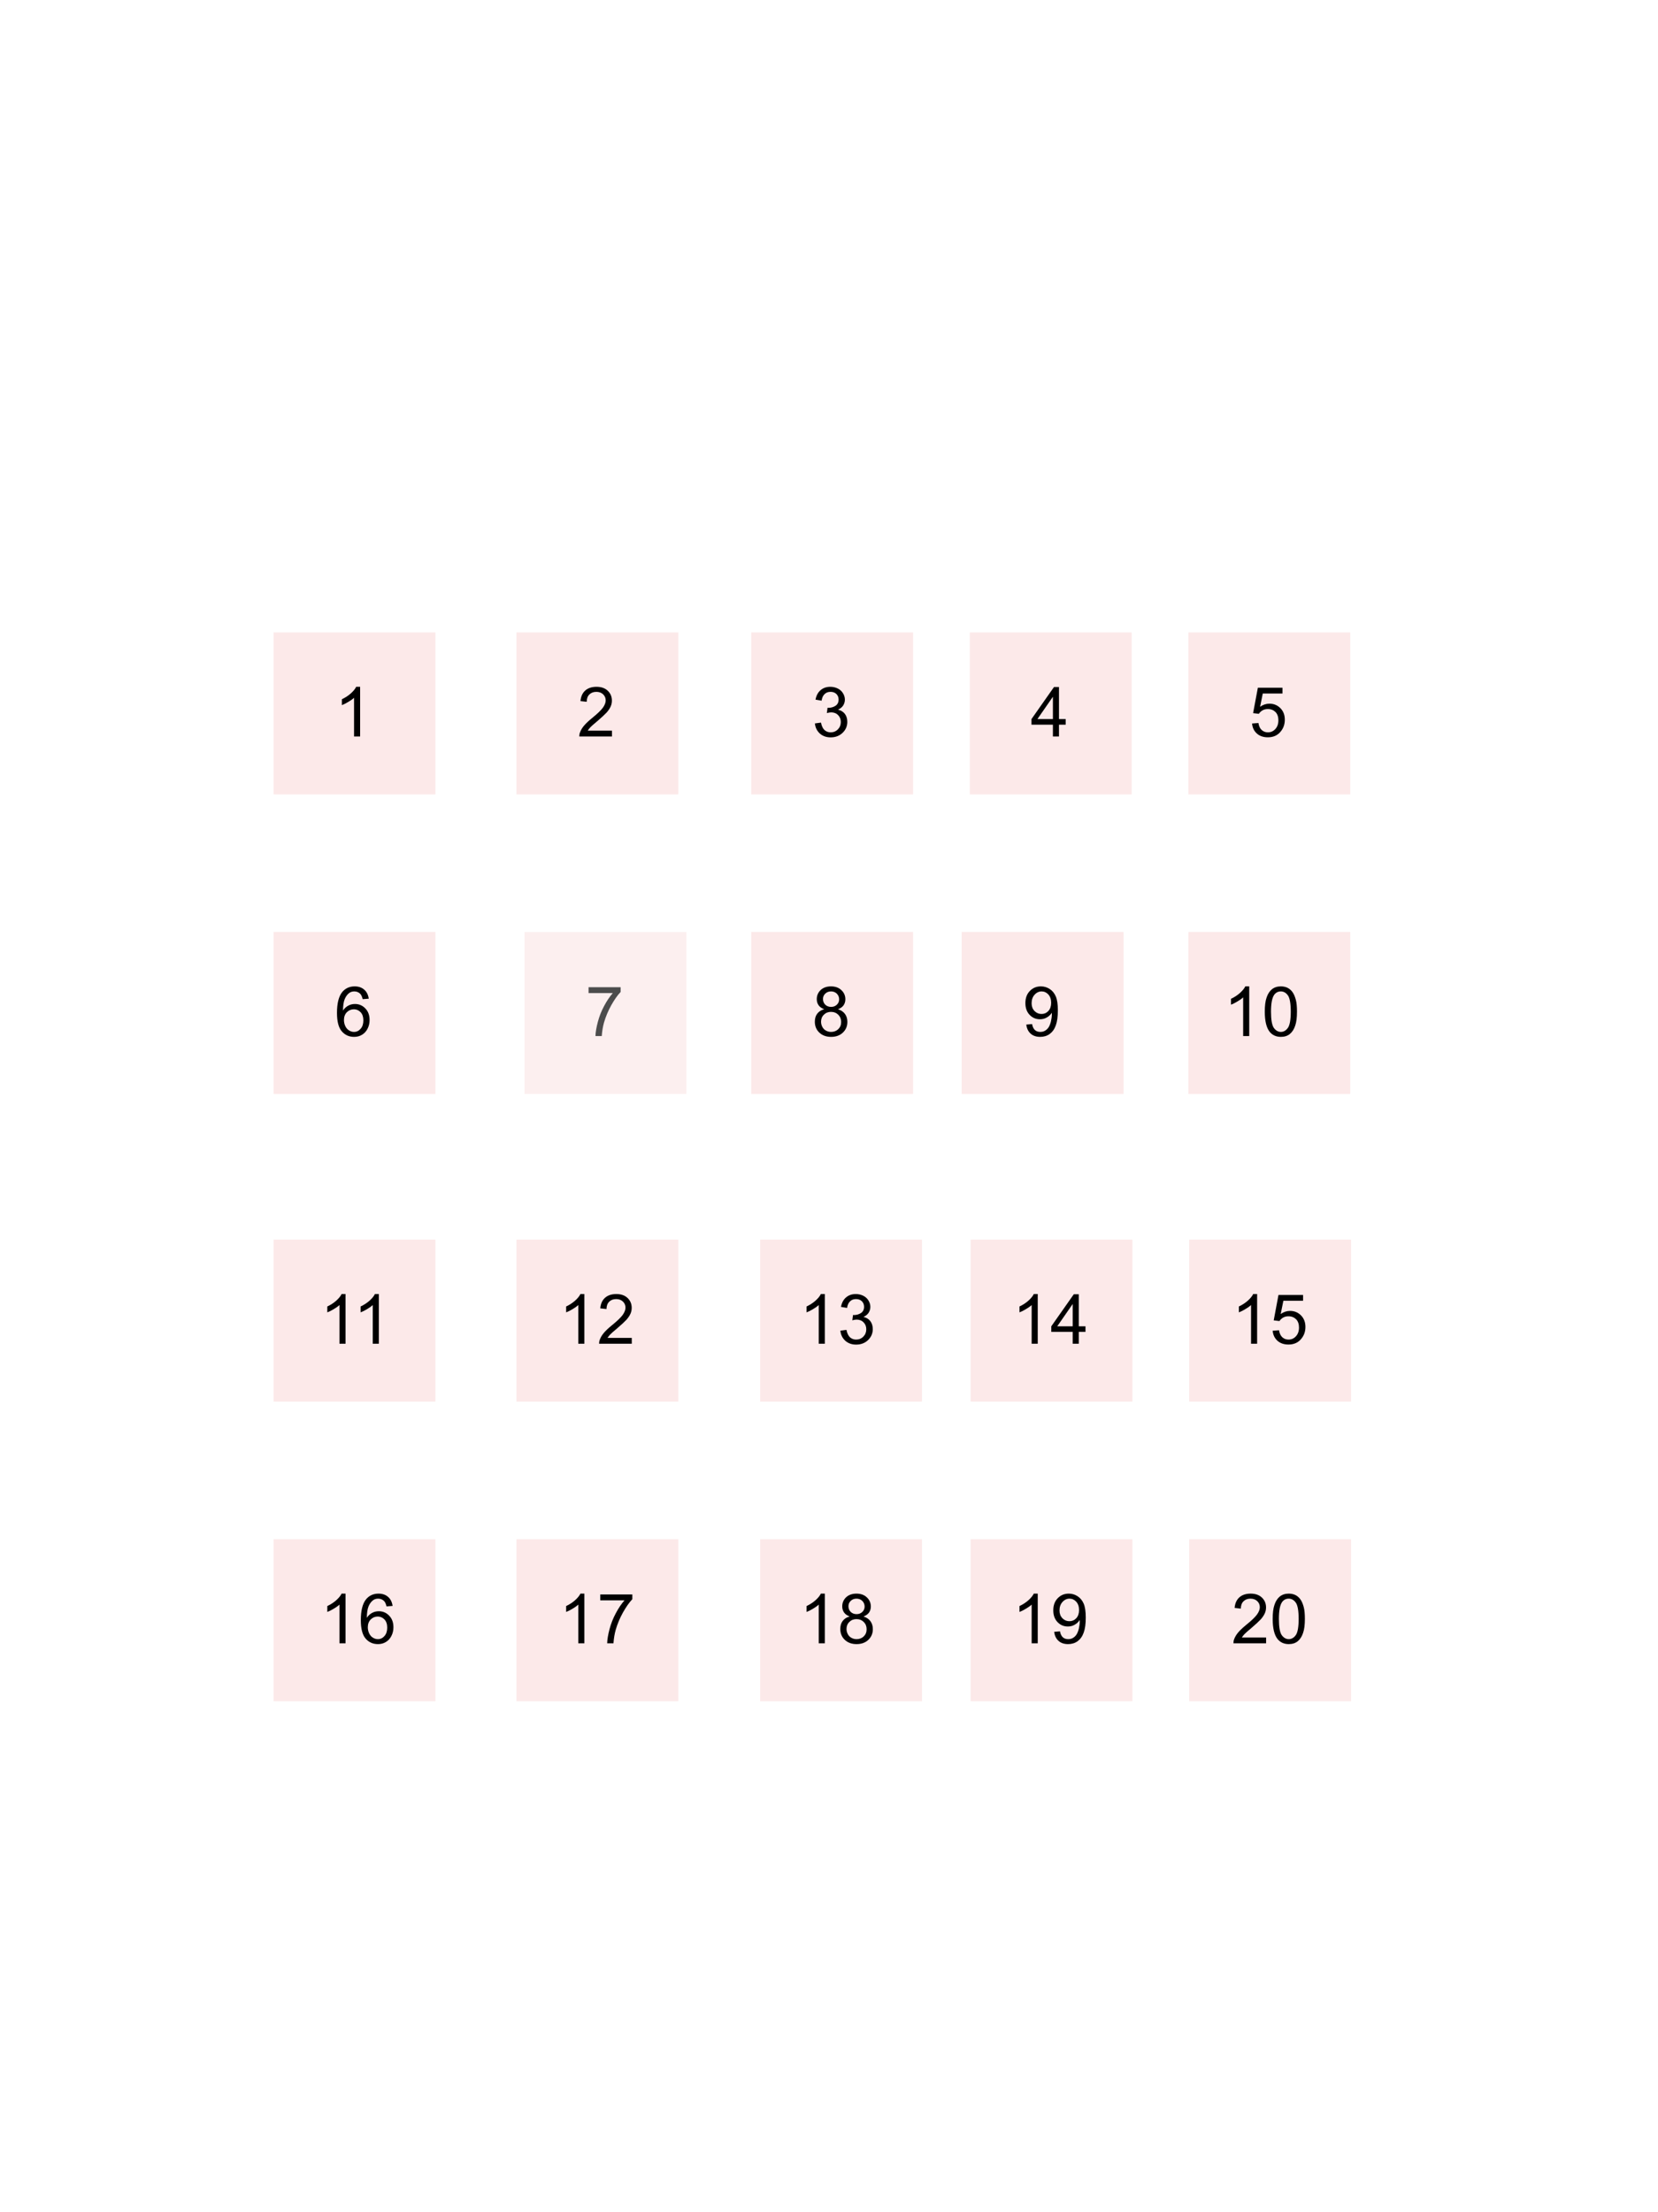 <?xml version="1.0" encoding="UTF-8" standalone="no"?>
<!DOCTYPE svg PUBLIC "-//W3C//DTD SVG 1.1//EN" "http://www.w3.org/Graphics/SVG/1.1/DTD/svg11.dtd">
<svg width="100%" height="100%" viewBox="0 0 2048 2732" version="1.1" xmlns="http://www.w3.org/2000/svg" xmlns:xlink="http://www.w3.org/1999/xlink" xml:space="preserve" xmlns:serif="http://www.serif.com/" style="fill-rule:evenodd;clip-rule:evenodd;stroke-linejoin:round;stroke-miterlimit:2;">
    <rect id="Loop-Cutting-Test" serif:id="Loop Cutting Test" x="0" y="0" width="2048" height="2732" style="fill:none;"/>
    <g id="Loop-Cutting-Test1" serif:id="Loop Cutting Test">
        <g id="_1" sound="H-PRE-O-6" autoplay="false" serif:id="1" transform="matrix(1,0,0,1,140,580)">
            <g transform="matrix(0.98,0,0,1.026,3.882,-5.154)">
                <rect x="198" y="201" width="204" height="195" style="fill:rgb(224,34,34);fill-opacity:0.1;"/>
            </g>
            <g transform="matrix(1,0,0,1,-171,-242.5)">
                <g transform="matrix(85.333,0,0,85.333,444,572.125)">
                    <path d="M0.373,-0L0.285,-0L0.285,-0.56C0.264,-0.54 0.236,-0.52 0.201,-0.5C0.167,-0.479 0.136,-0.464 0.109,-0.454L0.109,-0.539C0.158,-0.562 0.201,-0.59 0.238,-0.623C0.275,-0.656 0.301,-0.688 0.316,-0.719L0.373,-0.719L0.373,-0Z" style="fill-rule:nonzero;"/>
                </g>
            </g>
        </g>
        <g id="_2" sound="H-PRE-O-5" autoplay="false" serif:id="2" transform="matrix(1,0,0,1,440,580)">
            <g transform="matrix(0.98,0,0,1.026,3.882,-5.154)">
                <rect x="198" y="201" width="204" height="195" style="fill:rgb(224,34,34);fill-opacity:0.1;"/>
            </g>
            <g transform="matrix(1,0,0,1,-171,-242.5)">
                <g transform="matrix(85.333,0,0,85.333,444,572.125)">
                    <path d="M0.503,-0.084L0.503,-0L0.03,-0C0.03,-0.021 0.033,-0.042 0.041,-0.061C0.053,-0.093 0.072,-0.125 0.098,-0.156C0.125,-0.188 0.163,-0.224 0.213,-0.265C0.291,-0.328 0.344,-0.379 0.371,-0.416C0.398,-0.454 0.412,-0.489 0.412,-0.522C0.412,-0.557 0.4,-0.586 0.375,-0.61C0.35,-0.634 0.317,-0.646 0.277,-0.646C0.235,-0.646 0.201,-0.633 0.176,-0.608C0.15,-0.583 0.138,-0.547 0.137,-0.502L0.047,-0.512C0.053,-0.579 0.076,-0.63 0.117,-0.666C0.157,-0.701 0.211,-0.719 0.279,-0.719C0.348,-0.719 0.402,-0.7 0.442,-0.662C0.482,-0.624 0.502,-0.576 0.502,-0.52C0.502,-0.491 0.497,-0.463 0.485,-0.436C0.473,-0.408 0.454,-0.379 0.427,-0.348C0.399,-0.318 0.354,-0.276 0.291,-0.222C0.238,-0.178 0.204,-0.148 0.189,-0.132C0.174,-0.116 0.162,-0.1 0.152,-0.084L0.503,-0.084Z" style="fill-rule:nonzero;"/>
                </g>
            </g>
        </g>
        <g id="_3" sound="H-PRE-O-4" autoplay="false" serif:id="3" transform="matrix(1,0,0,1,730,580)">
            <g transform="matrix(0.98,0,0,1.026,3.882,-5.154)">
                <rect x="198" y="201" width="204" height="195" style="fill:rgb(224,34,34);fill-opacity:0.1;"/>
            </g>
            <g transform="matrix(1,0,0,1,-171,-242.5)">
                <g transform="matrix(85.333,0,0,85.333,444,572.125)">
                    <path d="M0.042,-0.189L0.13,-0.201C0.14,-0.151 0.157,-0.115 0.181,-0.093C0.206,-0.071 0.235,-0.06 0.27,-0.06C0.311,-0.06 0.346,-0.074 0.375,-0.103C0.403,-0.132 0.417,-0.167 0.417,-0.209C0.417,-0.25 0.404,-0.283 0.378,-0.309C0.352,-0.336 0.318,-0.349 0.277,-0.349C0.261,-0.349 0.24,-0.345 0.215,-0.339L0.225,-0.416C0.231,-0.415 0.236,-0.415 0.239,-0.415C0.277,-0.415 0.31,-0.425 0.34,-0.444C0.37,-0.464 0.385,-0.494 0.385,-0.535C0.385,-0.567 0.374,-0.594 0.353,-0.615C0.331,-0.636 0.303,-0.646 0.268,-0.646C0.234,-0.646 0.205,-0.636 0.183,-0.614C0.16,-0.593 0.145,-0.561 0.139,-0.518L0.051,-0.533C0.062,-0.592 0.086,-0.638 0.124,-0.67C0.162,-0.703 0.209,-0.719 0.266,-0.719C0.305,-0.719 0.341,-0.71 0.374,-0.694C0.407,-0.677 0.432,-0.654 0.449,-0.625C0.467,-0.596 0.476,-0.565 0.476,-0.533C0.476,-0.502 0.467,-0.474 0.451,-0.448C0.434,-0.423 0.41,-0.403 0.377,-0.388C0.419,-0.378 0.452,-0.358 0.476,-0.327C0.499,-0.296 0.511,-0.258 0.511,-0.211C0.511,-0.149 0.488,-0.096 0.442,-0.052C0.397,-0.009 0.339,0.013 0.27,0.013C0.207,0.013 0.155,-0.006 0.113,-0.043C0.072,-0.081 0.048,-0.129 0.042,-0.189Z" style="fill-rule:nonzero;"/>
                </g>
            </g>
        </g>
        <g id="_4" sound="H-PRE-O-3" autoplay="false" serif:id="4" transform="matrix(1,0,0,1,1000,580)">
            <g transform="matrix(0.98,0,0,1.026,3.882,-5.154)">
                <rect x="198" y="201" width="204" height="195" style="fill:rgb(224,34,34);fill-opacity:0.1;"/>
            </g>
            <g transform="matrix(1,0,0,1,-171,-242.5)">
                <g transform="matrix(85.333,0,0,85.333,444,572.125)">
                    <path d="M0.323,-0L0.323,-0.171L0.013,-0.171L0.013,-0.252L0.339,-0.716L0.411,-0.716L0.411,-0.252L0.508,-0.252L0.508,-0.171L0.411,-0.171L0.411,-0L0.323,-0ZM0.323,-0.252L0.323,-0.575L0.099,-0.252L0.323,-0.252Z" style="fill-rule:nonzero;"/>
                </g>
            </g>
        </g>
        <g id="_5" sound="H-PRE-O-2" autoplay="false" serif:id="5" transform="matrix(1,0,0,1,1270,580)">
            <g transform="matrix(0.98,0,0,1.026,3.882,-5.154)">
                <rect x="198" y="201" width="204" height="195" style="fill:rgb(224,34,34);fill-opacity:0.1;"/>
            </g>
            <g transform="matrix(1,0,0,1,-171,-242.5)">
                <g transform="matrix(85.333,0,0,85.333,444,572.125)">
                    <path d="M0.042,-0.188L0.134,-0.195C0.141,-0.15 0.156,-0.117 0.181,-0.094C0.206,-0.071 0.236,-0.06 0.271,-0.06C0.314,-0.06 0.35,-0.076 0.379,-0.108C0.408,-0.14 0.423,-0.182 0.423,-0.235C0.423,-0.285 0.409,-0.325 0.381,-0.354C0.352,-0.382 0.316,-0.397 0.27,-0.397C0.242,-0.397 0.216,-0.391 0.193,-0.378C0.171,-0.365 0.153,-0.348 0.14,-0.328L0.057,-0.338L0.126,-0.706L0.482,-0.706L0.482,-0.622L0.197,-0.622L0.158,-0.43C0.201,-0.46 0.246,-0.475 0.293,-0.475C0.356,-0.475 0.409,-0.453 0.452,-0.41C0.495,-0.366 0.516,-0.311 0.516,-0.243C0.516,-0.178 0.497,-0.122 0.459,-0.075C0.414,-0.017 0.351,0.012 0.271,0.012C0.206,0.012 0.153,-0.006 0.112,-0.042C0.071,-0.079 0.047,-0.127 0.042,-0.188Z" style="fill-rule:nonzero;"/>
                </g>
            </g>
        </g>
        <g id="_10" sound="H-PRE-C6-5" autoplay="false" serif:id="10" transform="matrix(1,0,0,1,1270,950)">
            <g transform="matrix(0.98,0,0,1.026,3.882,-5.154)">
                <rect x="198" y="201" width="204" height="195" style="fill:rgb(224,34,34);fill-opacity:0.1;"/>
            </g>
            <g transform="matrix(1,0,0,1,-202.75,-242.5)">
                <g transform="matrix(85.333,0,0,85.333,444,572.125)">
                    <path d="M0.373,-0L0.285,-0L0.285,-0.56C0.264,-0.54 0.236,-0.52 0.201,-0.5C0.167,-0.479 0.136,-0.464 0.109,-0.454L0.109,-0.539C0.158,-0.562 0.201,-0.59 0.238,-0.623C0.275,-0.656 0.301,-0.688 0.316,-0.719L0.373,-0.719L0.373,-0Z" style="fill-rule:nonzero;"/>
                </g>
                <g transform="matrix(85.333,0,0,85.333,491.458,572.125)">
                    <path d="M0.042,-0.353C0.042,-0.438 0.05,-0.506 0.068,-0.557C0.085,-0.609 0.111,-0.649 0.145,-0.677C0.18,-0.705 0.223,-0.719 0.275,-0.719C0.313,-0.719 0.347,-0.711 0.376,-0.696C0.405,-0.68 0.429,-0.658 0.448,-0.629C0.467,-0.6 0.481,-0.564 0.492,-0.522C0.503,-0.48 0.508,-0.424 0.508,-0.353C0.508,-0.269 0.5,-0.201 0.482,-0.15C0.465,-0.098 0.439,-0.058 0.405,-0.03C0.371,-0.002 0.327,0.012 0.275,0.012C0.206,0.012 0.152,-0.013 0.112,-0.062C0.065,-0.122 0.042,-0.219 0.042,-0.353ZM0.132,-0.353C0.132,-0.236 0.146,-0.157 0.173,-0.118C0.201,-0.08 0.235,-0.06 0.275,-0.06C0.315,-0.06 0.349,-0.08 0.377,-0.119C0.404,-0.158 0.418,-0.236 0.418,-0.353C0.418,-0.471 0.404,-0.549 0.377,-0.588C0.349,-0.627 0.315,-0.646 0.274,-0.646C0.234,-0.646 0.201,-0.629 0.177,-0.595C0.147,-0.551 0.132,-0.471 0.132,-0.353Z" style="fill-rule:nonzero;"/>
                </g>
            </g>
        </g>
        <g id="_9" sound="H-PRE-C2-6" autoplay="false" serif:id="9" transform="matrix(1,0,0,1,990,950)">
            <g transform="matrix(0.98,0,0,1.026,3.882,-5.154)">
                <rect x="198" y="201" width="204" height="195" style="fill:rgb(224,34,34);fill-opacity:0.1;"/>
            </g>
            <g transform="matrix(1,0,0,1,-171,-242.5)">
                <g transform="matrix(85.333,0,0,85.333,444,572.125)">
                    <path d="M0.055,-0.166L0.139,-0.173C0.146,-0.134 0.16,-0.105 0.18,-0.087C0.2,-0.069 0.226,-0.06 0.258,-0.06C0.285,-0.06 0.309,-0.066 0.329,-0.079C0.349,-0.091 0.366,-0.108 0.379,-0.128C0.392,-0.149 0.403,-0.177 0.412,-0.212C0.42,-0.247 0.425,-0.283 0.425,-0.319C0.425,-0.323 0.425,-0.329 0.424,-0.337C0.407,-0.309 0.383,-0.286 0.352,-0.269C0.322,-0.251 0.289,-0.243 0.253,-0.243C0.194,-0.243 0.144,-0.264 0.103,-0.307C0.062,-0.35 0.042,-0.407 0.042,-0.477C0.042,-0.55 0.063,-0.608 0.106,-0.652C0.149,-0.697 0.202,-0.719 0.267,-0.719C0.313,-0.719 0.356,-0.706 0.394,-0.681C0.433,-0.656 0.462,-0.62 0.482,-0.574C0.502,-0.528 0.512,-0.46 0.512,-0.373C0.512,-0.281 0.502,-0.208 0.482,-0.154C0.463,-0.1 0.433,-0.059 0.394,-0.03C0.355,-0.002 0.309,0.012 0.256,0.012C0.2,0.012 0.154,-0.003 0.119,-0.034C0.083,-0.066 0.062,-0.109 0.055,-0.166ZM0.415,-0.481C0.415,-0.532 0.401,-0.572 0.374,-0.602C0.347,-0.631 0.315,-0.646 0.277,-0.646C0.238,-0.646 0.204,-0.63 0.175,-0.598C0.146,-0.566 0.132,-0.525 0.132,-0.474C0.132,-0.429 0.146,-0.392 0.173,-0.363C0.201,-0.335 0.235,-0.32 0.275,-0.32C0.316,-0.32 0.349,-0.335 0.375,-0.363C0.401,-0.392 0.415,-0.431 0.415,-0.481Z" style="fill-rule:nonzero;"/>
                </g>
            </g>
        </g>
        <g id="_8" sound="O" autoplay="false" serif:id="8" transform="matrix(1,0,0,1,730,950)">
            <g transform="matrix(0.98,0,0,1.026,3.882,-5.154)">
                <rect x="198" y="201" width="204" height="195" style="fill:rgb(224,34,34);fill-opacity:0.1;"/>
            </g>
            <g transform="matrix(1,0,0,1,-171,-242.5)">
                <g transform="matrix(85.333,0,0,85.333,444,572.125)">
                    <path d="M0.177,-0.388C0.14,-0.402 0.113,-0.421 0.096,-0.445C0.078,-0.47 0.069,-0.5 0.069,-0.534C0.069,-0.586 0.088,-0.63 0.125,-0.666C0.163,-0.701 0.213,-0.719 0.275,-0.719C0.337,-0.719 0.388,-0.701 0.426,-0.664C0.464,-0.628 0.483,-0.584 0.483,-0.532C0.483,-0.499 0.474,-0.47 0.457,-0.445C0.439,-0.42 0.413,-0.402 0.377,-0.388C0.421,-0.374 0.455,-0.351 0.478,-0.319C0.501,-0.287 0.512,-0.249 0.512,-0.205C0.512,-0.143 0.491,-0.092 0.447,-0.05C0.404,-0.009 0.347,0.012 0.276,0.012C0.206,0.012 0.149,-0.009 0.105,-0.051C0.062,-0.092 0.041,-0.145 0.041,-0.207C0.041,-0.254 0.052,-0.293 0.076,-0.324C0.1,-0.355 0.133,-0.377 0.177,-0.388ZM0.159,-0.537C0.159,-0.503 0.17,-0.476 0.192,-0.454C0.214,-0.433 0.242,-0.422 0.277,-0.422C0.311,-0.422 0.338,-0.433 0.36,-0.454C0.382,-0.475 0.393,-0.501 0.393,-0.532C0.393,-0.564 0.381,-0.592 0.359,-0.614C0.337,-0.635 0.309,-0.646 0.276,-0.646C0.242,-0.646 0.215,-0.636 0.192,-0.614C0.17,-0.593 0.159,-0.567 0.159,-0.537ZM0.131,-0.207C0.131,-0.181 0.137,-0.157 0.149,-0.134C0.161,-0.11 0.178,-0.092 0.202,-0.079C0.225,-0.066 0.25,-0.06 0.277,-0.06C0.319,-0.06 0.354,-0.074 0.381,-0.101C0.409,-0.128 0.422,-0.162 0.422,-0.204C0.422,-0.246 0.408,-0.281 0.38,-0.309C0.352,-0.336 0.317,-0.35 0.274,-0.35C0.233,-0.35 0.199,-0.336 0.172,-0.309C0.144,-0.282 0.131,-0.248 0.131,-0.207Z" style="fill-rule:nonzero;"/>
                </g>
            </g>
        </g>
        <g id="_7" sound="H-AND-PRE-O" autoplay="false" serif:id="7" transform="matrix(1,0,0,1,450,950)">
            <g opacity="0.7">
                <g transform="matrix(0.98,0,0,1.026,3.882,-5.154)">
                    <rect x="198" y="201" width="204" height="195" style="fill:rgb(224,34,34);fill-opacity:0.1;"/>
                </g>
                <g transform="matrix(1,0,0,1,-171,-242.5)">
                    <g transform="matrix(85.333,0,0,85.333,444,572.125)">
                        <path d="M0.047,-0.622L0.047,-0.707L0.511,-0.707L0.511,-0.638C0.465,-0.59 0.42,-0.525 0.375,-0.445C0.33,-0.364 0.296,-0.282 0.271,-0.197C0.254,-0.137 0.243,-0.071 0.238,-0L0.147,-0C0.148,-0.056 0.16,-0.124 0.181,-0.204C0.202,-0.284 0.232,-0.361 0.272,-0.435C0.311,-0.509 0.353,-0.571 0.398,-0.622L0.047,-0.622Z" style="fill-rule:nonzero;"/>
                    </g>
                </g>
            </g>
        </g>
        <g id="_6" sound="H-PRE-O-1" autoplay="false" serif:id="6" transform="matrix(1,0,0,1,140,950)">
            <g transform="matrix(0.98,0,0,1.026,3.882,-5.154)">
                <rect x="198" y="201" width="204" height="195" style="fill:rgb(224,34,34);fill-opacity:0.1;"/>
            </g>
            <g transform="matrix(1,0,0,1,-171,-242.5)">
                <g transform="matrix(85.333,0,0,85.333,444,572.125)">
                    <path d="M0.498,-0.541L0.41,-0.534C0.402,-0.568 0.391,-0.593 0.377,-0.609C0.353,-0.634 0.324,-0.646 0.289,-0.646C0.261,-0.646 0.236,-0.639 0.215,-0.623C0.188,-0.603 0.166,-0.573 0.15,-0.535C0.134,-0.496 0.126,-0.441 0.125,-0.369C0.146,-0.401 0.172,-0.425 0.203,-0.441C0.233,-0.457 0.265,-0.464 0.299,-0.464C0.357,-0.464 0.407,-0.443 0.448,-0.4C0.49,-0.357 0.51,-0.301 0.51,-0.232C0.51,-0.188 0.501,-0.146 0.481,-0.107C0.462,-0.069 0.435,-0.039 0.401,-0.019C0.368,0.002 0.329,0.012 0.286,0.012C0.213,0.012 0.153,-0.015 0.107,-0.069C0.061,-0.122 0.038,-0.211 0.038,-0.335C0.038,-0.473 0.063,-0.574 0.114,-0.637C0.159,-0.691 0.219,-0.719 0.294,-0.719C0.351,-0.719 0.397,-0.703 0.433,-0.671C0.469,-0.64 0.49,-0.596 0.498,-0.541ZM0.139,-0.232C0.139,-0.202 0.145,-0.173 0.158,-0.145C0.171,-0.117 0.189,-0.096 0.212,-0.082C0.235,-0.067 0.259,-0.06 0.285,-0.06C0.322,-0.06 0.354,-0.075 0.38,-0.105C0.407,-0.135 0.42,-0.176 0.42,-0.227C0.42,-0.277 0.407,-0.316 0.381,-0.344C0.354,-0.372 0.321,-0.387 0.281,-0.387C0.242,-0.387 0.208,-0.372 0.18,-0.344C0.153,-0.316 0.139,-0.278 0.139,-0.232Z" style="fill-rule:nonzero;"/>
                </g>
            </g>
        </g>
        <g id="_11" sound="H-PRE-C2-5" autoplay="false" serif:id="11" transform="matrix(1,0,0,1,140,1330)">
            <g transform="matrix(0.98,0,0,1.026,3.882,-5.154)">
                <rect x="198" y="201" width="204" height="195" style="fill:rgb(224,34,34);fill-opacity:0.1;"/>
            </g>
            <g transform="matrix(1,0,0,1,-189,-242.5)">
                <g transform="matrix(85.333,0,0,85.333,444,572.125)">
                    <path d="M0.373,-0L0.285,-0L0.285,-0.56C0.264,-0.54 0.236,-0.52 0.201,-0.5C0.167,-0.479 0.136,-0.464 0.109,-0.454L0.109,-0.539C0.158,-0.562 0.201,-0.59 0.238,-0.623C0.275,-0.656 0.301,-0.688 0.316,-0.719L0.373,-0.719L0.373,-0Z" style="fill-rule:nonzero;"/>
                </g>
                <g transform="matrix(85.333,0,0,85.333,485.125,572.125)">
                    <path d="M0.373,-0L0.285,-0L0.285,-0.56C0.264,-0.54 0.236,-0.52 0.201,-0.5C0.167,-0.479 0.136,-0.464 0.109,-0.454L0.109,-0.539C0.158,-0.562 0.201,-0.59 0.238,-0.623C0.275,-0.656 0.301,-0.688 0.316,-0.719L0.373,-0.719L0.373,-0Z" style="fill-rule:nonzero;"/>
                </g>
            </g>
        </g>
        <g id="_12" sound="H-PRE-C2-4" autoplay="false" serif:id="12" transform="matrix(1,0,0,1,440,1330)">
            <g transform="matrix(0.98,0,0,1.026,3.882,-5.154)">
                <rect x="198" y="201" width="204" height="195" style="fill:rgb(224,34,34);fill-opacity:0.1;"/>
            </g>
            <g transform="matrix(1,0,0,1,-194,-242.5)">
                <g transform="matrix(85.333,0,0,85.333,444,572.125)">
                    <path d="M0.373,-0L0.285,-0L0.285,-0.56C0.264,-0.54 0.236,-0.52 0.201,-0.5C0.167,-0.479 0.136,-0.464 0.109,-0.454L0.109,-0.539C0.158,-0.562 0.201,-0.59 0.238,-0.623C0.275,-0.656 0.301,-0.688 0.316,-0.719L0.373,-0.719L0.373,-0Z" style="fill-rule:nonzero;"/>
                </g>
                <g transform="matrix(85.333,0,0,85.333,491.458,572.125)">
                    <path d="M0.503,-0.084L0.503,-0L0.03,-0C0.03,-0.021 0.033,-0.042 0.041,-0.061C0.053,-0.093 0.072,-0.125 0.098,-0.156C0.125,-0.188 0.163,-0.224 0.213,-0.265C0.291,-0.328 0.344,-0.379 0.371,-0.416C0.398,-0.454 0.412,-0.489 0.412,-0.522C0.412,-0.557 0.4,-0.586 0.375,-0.61C0.35,-0.634 0.317,-0.646 0.277,-0.646C0.235,-0.646 0.201,-0.633 0.176,-0.608C0.15,-0.583 0.138,-0.547 0.137,-0.502L0.047,-0.512C0.053,-0.579 0.076,-0.63 0.117,-0.666C0.157,-0.701 0.211,-0.719 0.279,-0.719C0.348,-0.719 0.402,-0.7 0.442,-0.662C0.482,-0.624 0.502,-0.576 0.502,-0.52C0.502,-0.491 0.497,-0.463 0.485,-0.436C0.473,-0.408 0.454,-0.379 0.427,-0.348C0.399,-0.318 0.354,-0.276 0.291,-0.222C0.238,-0.178 0.204,-0.148 0.189,-0.132C0.174,-0.116 0.162,-0.1 0.152,-0.084L0.503,-0.084Z" style="fill-rule:nonzero;"/>
                </g>
            </g>
        </g>
        <g id="_13" sound="H-PRE-C2-3" autoplay="false" serif:id="13" transform="matrix(1,0,0,1,741,1330)">
            <g transform="matrix(0.98,0,0,1.026,3.882,-5.154)">
                <rect x="198" y="201" width="204" height="195" style="fill:rgb(224,34,34);fill-opacity:0.1;"/>
            </g>
            <g transform="matrix(1,0,0,1,-198,-242.5)">
                <g transform="matrix(85.333,0,0,85.333,444,572.125)">
                    <path d="M0.373,-0L0.285,-0L0.285,-0.56C0.264,-0.54 0.236,-0.52 0.201,-0.5C0.167,-0.479 0.136,-0.464 0.109,-0.454L0.109,-0.539C0.158,-0.562 0.201,-0.59 0.238,-0.623C0.275,-0.656 0.301,-0.688 0.316,-0.719L0.373,-0.719L0.373,-0Z" style="fill-rule:nonzero;"/>
                </g>
                <g transform="matrix(85.333,0,0,85.333,491.458,572.125)">
                    <path d="M0.042,-0.189L0.13,-0.201C0.14,-0.151 0.157,-0.115 0.181,-0.093C0.206,-0.071 0.235,-0.06 0.27,-0.06C0.311,-0.06 0.346,-0.074 0.375,-0.103C0.403,-0.132 0.417,-0.167 0.417,-0.209C0.417,-0.25 0.404,-0.283 0.378,-0.309C0.352,-0.336 0.318,-0.349 0.277,-0.349C0.261,-0.349 0.24,-0.345 0.215,-0.339L0.225,-0.416C0.231,-0.415 0.236,-0.415 0.239,-0.415C0.277,-0.415 0.31,-0.425 0.34,-0.444C0.37,-0.464 0.385,-0.494 0.385,-0.535C0.385,-0.567 0.374,-0.594 0.353,-0.615C0.331,-0.636 0.303,-0.646 0.268,-0.646C0.234,-0.646 0.205,-0.636 0.183,-0.614C0.16,-0.593 0.145,-0.561 0.139,-0.518L0.051,-0.533C0.062,-0.592 0.086,-0.638 0.124,-0.67C0.162,-0.703 0.209,-0.719 0.266,-0.719C0.305,-0.719 0.341,-0.71 0.374,-0.694C0.407,-0.677 0.432,-0.654 0.449,-0.625C0.467,-0.596 0.476,-0.565 0.476,-0.533C0.476,-0.502 0.467,-0.474 0.451,-0.448C0.434,-0.423 0.41,-0.403 0.377,-0.388C0.419,-0.378 0.452,-0.358 0.476,-0.327C0.499,-0.296 0.511,-0.258 0.511,-0.211C0.511,-0.149 0.488,-0.096 0.442,-0.052C0.397,-0.009 0.339,0.013 0.27,0.013C0.207,0.013 0.155,-0.006 0.113,-0.043C0.072,-0.081 0.048,-0.129 0.042,-0.189Z" style="fill-rule:nonzero;"/>
                </g>
            </g>
        </g>
        <g id="_14" sound="H-PRE-C2-2" autoplay="false" serif:id="14" transform="matrix(1,0,0,1,1001,1330)">
            <g transform="matrix(0.98,0,0,1.026,3.882,-5.154)">
                <rect x="198" y="201" width="204" height="195" style="fill:rgb(224,34,34);fill-opacity:0.1;"/>
            </g>
            <g transform="matrix(1,0,0,1,-195,-242.5)">
                <g transform="matrix(85.333,0,0,85.333,444,572.125)">
                    <path d="M0.373,-0L0.285,-0L0.285,-0.56C0.264,-0.54 0.236,-0.52 0.201,-0.5C0.167,-0.479 0.136,-0.464 0.109,-0.454L0.109,-0.539C0.158,-0.562 0.201,-0.59 0.238,-0.623C0.275,-0.656 0.301,-0.688 0.316,-0.719L0.373,-0.719L0.373,-0Z" style="fill-rule:nonzero;"/>
                </g>
                <g transform="matrix(85.333,0,0,85.333,491.458,572.125)">
                    <path d="M0.323,-0L0.323,-0.171L0.013,-0.171L0.013,-0.252L0.339,-0.716L0.411,-0.716L0.411,-0.252L0.508,-0.252L0.508,-0.171L0.411,-0.171L0.411,-0L0.323,-0ZM0.323,-0.252L0.323,-0.575L0.099,-0.252L0.323,-0.252Z" style="fill-rule:nonzero;"/>
                </g>
            </g>
        </g>
        <g id="_15" sound="H-PRE-C2-1" autoplay="false" serif:id="15" transform="matrix(1,0,0,1,1271,1330)">
            <g transform="matrix(0.98,0,0,1.026,3.882,-5.154)">
                <rect x="198" y="201" width="204" height="195" style="fill:rgb(224,34,34);fill-opacity:0.1;"/>
            </g>
            <g transform="matrix(1,0,0,1,-194,-242.5)">
                <g transform="matrix(85.333,0,0,85.333,444,572.125)">
                    <path d="M0.373,-0L0.285,-0L0.285,-0.56C0.264,-0.54 0.236,-0.52 0.201,-0.5C0.167,-0.479 0.136,-0.464 0.109,-0.454L0.109,-0.539C0.158,-0.562 0.201,-0.59 0.238,-0.623C0.275,-0.656 0.301,-0.688 0.316,-0.719L0.373,-0.719L0.373,-0Z" style="fill-rule:nonzero;"/>
                </g>
                <g transform="matrix(85.333,0,0,85.333,491.458,572.125)">
                    <path d="M0.042,-0.188L0.134,-0.195C0.141,-0.15 0.156,-0.117 0.181,-0.094C0.206,-0.071 0.236,-0.06 0.271,-0.06C0.314,-0.06 0.35,-0.076 0.379,-0.108C0.408,-0.14 0.423,-0.182 0.423,-0.235C0.423,-0.285 0.409,-0.325 0.381,-0.354C0.352,-0.382 0.316,-0.397 0.27,-0.397C0.242,-0.397 0.216,-0.391 0.193,-0.378C0.171,-0.365 0.153,-0.348 0.14,-0.328L0.057,-0.338L0.126,-0.706L0.482,-0.706L0.482,-0.622L0.197,-0.622L0.158,-0.43C0.201,-0.46 0.246,-0.475 0.293,-0.475C0.356,-0.475 0.409,-0.453 0.452,-0.41C0.495,-0.366 0.516,-0.311 0.516,-0.243C0.516,-0.178 0.497,-0.122 0.459,-0.075C0.414,-0.017 0.351,0.012 0.271,0.012C0.206,0.012 0.153,-0.006 0.112,-0.042C0.071,-0.079 0.047,-0.127 0.042,-0.188Z" style="fill-rule:nonzero;"/>
                </g>
            </g>
        </g>
        <g id="_16" sound="PRE-C3" autoplay="false" serif:id="16" transform="matrix(1,0,0,1,140,1700)">
            <g transform="matrix(0.98,0,0,1.026,3.882,-5.154)">
                <rect x="198" y="201" width="204" height="195" style="fill:rgb(224,34,34);fill-opacity:0.1;"/>
            </g>
            <g transform="matrix(1,0,0,1,-189,-242.5)">
                <g transform="matrix(85.333,0,0,85.333,444,572.125)">
                    <path d="M0.373,-0L0.285,-0L0.285,-0.56C0.264,-0.54 0.236,-0.52 0.201,-0.5C0.167,-0.479 0.136,-0.464 0.109,-0.454L0.109,-0.539C0.158,-0.562 0.201,-0.59 0.238,-0.623C0.275,-0.656 0.301,-0.688 0.316,-0.719L0.373,-0.719L0.373,-0Z" style="fill-rule:nonzero;"/>
                </g>
                <g transform="matrix(85.333,0,0,85.333,491.458,572.125)">
                    <path d="M0.498,-0.541L0.41,-0.534C0.402,-0.568 0.391,-0.593 0.377,-0.609C0.353,-0.634 0.324,-0.646 0.289,-0.646C0.261,-0.646 0.236,-0.639 0.215,-0.623C0.188,-0.603 0.166,-0.573 0.15,-0.535C0.134,-0.496 0.126,-0.441 0.125,-0.369C0.146,-0.401 0.172,-0.425 0.203,-0.441C0.233,-0.457 0.265,-0.464 0.299,-0.464C0.357,-0.464 0.407,-0.443 0.448,-0.4C0.49,-0.357 0.51,-0.301 0.51,-0.232C0.51,-0.188 0.501,-0.146 0.481,-0.107C0.462,-0.069 0.435,-0.039 0.401,-0.019C0.368,0.002 0.329,0.012 0.286,0.012C0.213,0.012 0.153,-0.015 0.107,-0.069C0.061,-0.122 0.038,-0.211 0.038,-0.335C0.038,-0.473 0.063,-0.574 0.114,-0.637C0.159,-0.691 0.219,-0.719 0.294,-0.719C0.351,-0.719 0.397,-0.703 0.433,-0.671C0.469,-0.64 0.49,-0.596 0.498,-0.541ZM0.139,-0.232C0.139,-0.202 0.145,-0.173 0.158,-0.145C0.171,-0.117 0.189,-0.096 0.212,-0.082C0.235,-0.067 0.259,-0.06 0.285,-0.06C0.322,-0.06 0.354,-0.075 0.38,-0.105C0.407,-0.135 0.42,-0.176 0.42,-0.227C0.42,-0.277 0.407,-0.316 0.381,-0.344C0.354,-0.372 0.321,-0.387 0.281,-0.387C0.242,-0.387 0.208,-0.372 0.18,-0.344C0.153,-0.316 0.139,-0.278 0.139,-0.232Z" style="fill-rule:nonzero;"/>
                </g>
            </g>
        </g>
        <g id="_17" sound="PRE-N1" autoplay="false" serif:id="17" transform="matrix(1,0,0,1,440,1700)">
            <g transform="matrix(0.98,0,0,1.026,3.882,-5.154)">
                <rect x="198" y="201" width="204" height="195" style="fill:rgb(224,34,34);fill-opacity:0.1;"/>
            </g>
            <g transform="matrix(1,0,0,1,-194,-242.5)">
                <g transform="matrix(85.333,0,0,85.333,444,572.125)">
                    <path d="M0.373,-0L0.285,-0L0.285,-0.56C0.264,-0.54 0.236,-0.52 0.201,-0.5C0.167,-0.479 0.136,-0.464 0.109,-0.454L0.109,-0.539C0.158,-0.562 0.201,-0.59 0.238,-0.623C0.275,-0.656 0.301,-0.688 0.316,-0.719L0.373,-0.719L0.373,-0Z" style="fill-rule:nonzero;"/>
                </g>
                <g transform="matrix(85.333,0,0,85.333,491.458,572.125)">
                    <path d="M0.047,-0.622L0.047,-0.707L0.511,-0.707L0.511,-0.638C0.465,-0.59 0.42,-0.525 0.375,-0.445C0.33,-0.364 0.296,-0.282 0.271,-0.197C0.254,-0.137 0.243,-0.071 0.238,-0L0.147,-0C0.148,-0.056 0.16,-0.124 0.181,-0.204C0.202,-0.284 0.232,-0.361 0.272,-0.435C0.311,-0.509 0.353,-0.571 0.398,-0.622L0.047,-0.622Z" style="fill-rule:nonzero;"/>
                </g>
            </g>
        </g>
        <g id="_18" serif:id="18" transform="matrix(1,0,0,1,741,1700)">
            <g transform="matrix(0.98,0,0,1.026,3.882,-5.154)">
                <rect x="198" y="201" width="204" height="195" style="fill:rgb(224,34,34);fill-opacity:0.1;"/>
            </g>
            <g transform="matrix(1,0,0,1,-198,-242.5)">
                <g transform="matrix(85.333,0,0,85.333,444,572.125)">
                    <path d="M0.373,-0L0.285,-0L0.285,-0.56C0.264,-0.54 0.236,-0.52 0.201,-0.5C0.167,-0.479 0.136,-0.464 0.109,-0.454L0.109,-0.539C0.158,-0.562 0.201,-0.59 0.238,-0.623C0.275,-0.656 0.301,-0.688 0.316,-0.719L0.373,-0.719L0.373,-0Z" style="fill-rule:nonzero;"/>
                </g>
                <g transform="matrix(85.333,0,0,85.333,491.458,572.125)">
                    <path d="M0.177,-0.388C0.14,-0.402 0.113,-0.421 0.096,-0.445C0.078,-0.47 0.069,-0.5 0.069,-0.534C0.069,-0.586 0.088,-0.63 0.125,-0.666C0.163,-0.701 0.213,-0.719 0.275,-0.719C0.337,-0.719 0.388,-0.701 0.426,-0.664C0.464,-0.628 0.483,-0.584 0.483,-0.532C0.483,-0.499 0.474,-0.47 0.457,-0.445C0.439,-0.42 0.413,-0.402 0.377,-0.388C0.421,-0.374 0.455,-0.351 0.478,-0.319C0.501,-0.287 0.512,-0.249 0.512,-0.205C0.512,-0.143 0.491,-0.092 0.447,-0.05C0.404,-0.009 0.347,0.012 0.276,0.012C0.206,0.012 0.149,-0.009 0.105,-0.051C0.062,-0.092 0.041,-0.145 0.041,-0.207C0.041,-0.254 0.052,-0.293 0.076,-0.324C0.1,-0.355 0.133,-0.377 0.177,-0.388ZM0.159,-0.537C0.159,-0.503 0.17,-0.476 0.192,-0.454C0.214,-0.433 0.242,-0.422 0.277,-0.422C0.311,-0.422 0.338,-0.433 0.36,-0.454C0.382,-0.475 0.393,-0.501 0.393,-0.532C0.393,-0.564 0.381,-0.592 0.359,-0.614C0.337,-0.635 0.309,-0.646 0.276,-0.646C0.242,-0.646 0.215,-0.636 0.192,-0.614C0.17,-0.593 0.159,-0.567 0.159,-0.537ZM0.131,-0.207C0.131,-0.181 0.137,-0.157 0.149,-0.134C0.161,-0.11 0.178,-0.092 0.202,-0.079C0.225,-0.066 0.25,-0.06 0.277,-0.06C0.319,-0.06 0.354,-0.074 0.381,-0.101C0.409,-0.128 0.422,-0.162 0.422,-0.204C0.422,-0.246 0.408,-0.281 0.38,-0.309C0.352,-0.336 0.317,-0.35 0.274,-0.35C0.233,-0.35 0.199,-0.336 0.172,-0.309C0.144,-0.282 0.131,-0.248 0.131,-0.207Z" style="fill-rule:nonzero;"/>
                </g>
            </g>
        </g>
        <g id="_19" serif:id="19" transform="matrix(1,0,0,1,1001,1700)">
            <g transform="matrix(0.98,0,0,1.026,3.882,-5.154)">
                <rect x="198" y="201" width="204" height="195" style="fill:rgb(224,34,34);fill-opacity:0.1;"/>
            </g>
            <g transform="matrix(1,0,0,1,-195,-242.5)">
                <g transform="matrix(85.333,0,0,85.333,444,572.125)">
                    <path d="M0.373,-0L0.285,-0L0.285,-0.56C0.264,-0.54 0.236,-0.52 0.201,-0.5C0.167,-0.479 0.136,-0.464 0.109,-0.454L0.109,-0.539C0.158,-0.562 0.201,-0.59 0.238,-0.623C0.275,-0.656 0.301,-0.688 0.316,-0.719L0.373,-0.719L0.373,-0Z" style="fill-rule:nonzero;"/>
                </g>
                <g transform="matrix(85.333,0,0,85.333,491.458,572.125)">
                    <path d="M0.055,-0.166L0.139,-0.173C0.146,-0.134 0.16,-0.105 0.18,-0.087C0.2,-0.069 0.226,-0.06 0.258,-0.06C0.285,-0.06 0.309,-0.066 0.329,-0.079C0.349,-0.091 0.366,-0.108 0.379,-0.128C0.392,-0.149 0.403,-0.177 0.412,-0.212C0.42,-0.247 0.425,-0.283 0.425,-0.319C0.425,-0.323 0.425,-0.329 0.424,-0.337C0.407,-0.309 0.383,-0.286 0.352,-0.269C0.322,-0.251 0.289,-0.243 0.253,-0.243C0.194,-0.243 0.144,-0.264 0.103,-0.307C0.062,-0.35 0.042,-0.407 0.042,-0.477C0.042,-0.55 0.063,-0.608 0.106,-0.652C0.149,-0.697 0.202,-0.719 0.267,-0.719C0.313,-0.719 0.356,-0.706 0.394,-0.681C0.433,-0.656 0.462,-0.62 0.482,-0.574C0.502,-0.528 0.512,-0.46 0.512,-0.373C0.512,-0.281 0.502,-0.208 0.482,-0.154C0.463,-0.1 0.433,-0.059 0.394,-0.03C0.355,-0.002 0.309,0.012 0.256,0.012C0.2,0.012 0.154,-0.003 0.119,-0.034C0.083,-0.066 0.062,-0.109 0.055,-0.166ZM0.415,-0.481C0.415,-0.532 0.401,-0.572 0.374,-0.602C0.347,-0.631 0.315,-0.646 0.277,-0.646C0.238,-0.646 0.204,-0.63 0.175,-0.598C0.146,-0.566 0.132,-0.525 0.132,-0.474C0.132,-0.429 0.146,-0.392 0.173,-0.363C0.201,-0.335 0.235,-0.32 0.275,-0.32C0.316,-0.32 0.349,-0.335 0.375,-0.363C0.401,-0.392 0.415,-0.431 0.415,-0.481Z" style="fill-rule:nonzero;"/>
                </g>
            </g>
        </g>
        <g id="_20" serif:id="20" transform="matrix(1,0,0,1,1271,1700)">
            <g transform="matrix(0.98,0,0,1.026,3.882,-5.154)">
                <rect x="198" y="201" width="204" height="195" style="fill:rgb(224,34,34);fill-opacity:0.1;"/>
            </g>
            <g transform="matrix(1,0,0,1,-194,-242.5)">
                <g transform="matrix(85.333,0,0,85.333,444,572.125)">
                    <path d="M0.503,-0.084L0.503,-0L0.03,-0C0.03,-0.021 0.033,-0.042 0.041,-0.061C0.053,-0.093 0.072,-0.125 0.098,-0.156C0.125,-0.188 0.163,-0.224 0.213,-0.265C0.291,-0.328 0.344,-0.379 0.371,-0.416C0.398,-0.454 0.412,-0.489 0.412,-0.522C0.412,-0.557 0.4,-0.586 0.375,-0.61C0.35,-0.634 0.317,-0.646 0.277,-0.646C0.235,-0.646 0.201,-0.633 0.176,-0.608C0.15,-0.583 0.138,-0.547 0.137,-0.502L0.047,-0.512C0.053,-0.579 0.076,-0.63 0.117,-0.666C0.157,-0.701 0.211,-0.719 0.279,-0.719C0.348,-0.719 0.402,-0.7 0.442,-0.662C0.482,-0.624 0.502,-0.576 0.502,-0.52C0.502,-0.491 0.497,-0.463 0.485,-0.436C0.473,-0.408 0.454,-0.379 0.427,-0.348C0.399,-0.318 0.354,-0.276 0.291,-0.222C0.238,-0.178 0.204,-0.148 0.189,-0.132C0.174,-0.116 0.162,-0.1 0.152,-0.084L0.503,-0.084Z" style="fill-rule:nonzero;"/>
                </g>
                <g transform="matrix(85.333,0,0,85.333,491.458,572.125)">
                    <path d="M0.042,-0.353C0.042,-0.438 0.05,-0.506 0.068,-0.557C0.085,-0.609 0.111,-0.649 0.145,-0.677C0.18,-0.705 0.223,-0.719 0.275,-0.719C0.313,-0.719 0.347,-0.711 0.376,-0.696C0.405,-0.68 0.429,-0.658 0.448,-0.629C0.467,-0.6 0.481,-0.564 0.492,-0.522C0.503,-0.48 0.508,-0.424 0.508,-0.353C0.508,-0.269 0.5,-0.201 0.482,-0.15C0.465,-0.098 0.439,-0.058 0.405,-0.03C0.371,-0.002 0.327,0.012 0.275,0.012C0.206,0.012 0.152,-0.013 0.112,-0.062C0.065,-0.122 0.042,-0.219 0.042,-0.353ZM0.132,-0.353C0.132,-0.236 0.146,-0.157 0.173,-0.118C0.201,-0.08 0.235,-0.06 0.275,-0.06C0.315,-0.06 0.349,-0.08 0.377,-0.119C0.404,-0.158 0.418,-0.236 0.418,-0.353C0.418,-0.471 0.404,-0.549 0.377,-0.588C0.349,-0.627 0.315,-0.646 0.274,-0.646C0.234,-0.646 0.201,-0.629 0.177,-0.595C0.147,-0.551 0.132,-0.471 0.132,-0.353Z" style="fill-rule:nonzero;"/>
                </g>
            </g>
        </g>
    </g>
</svg>
